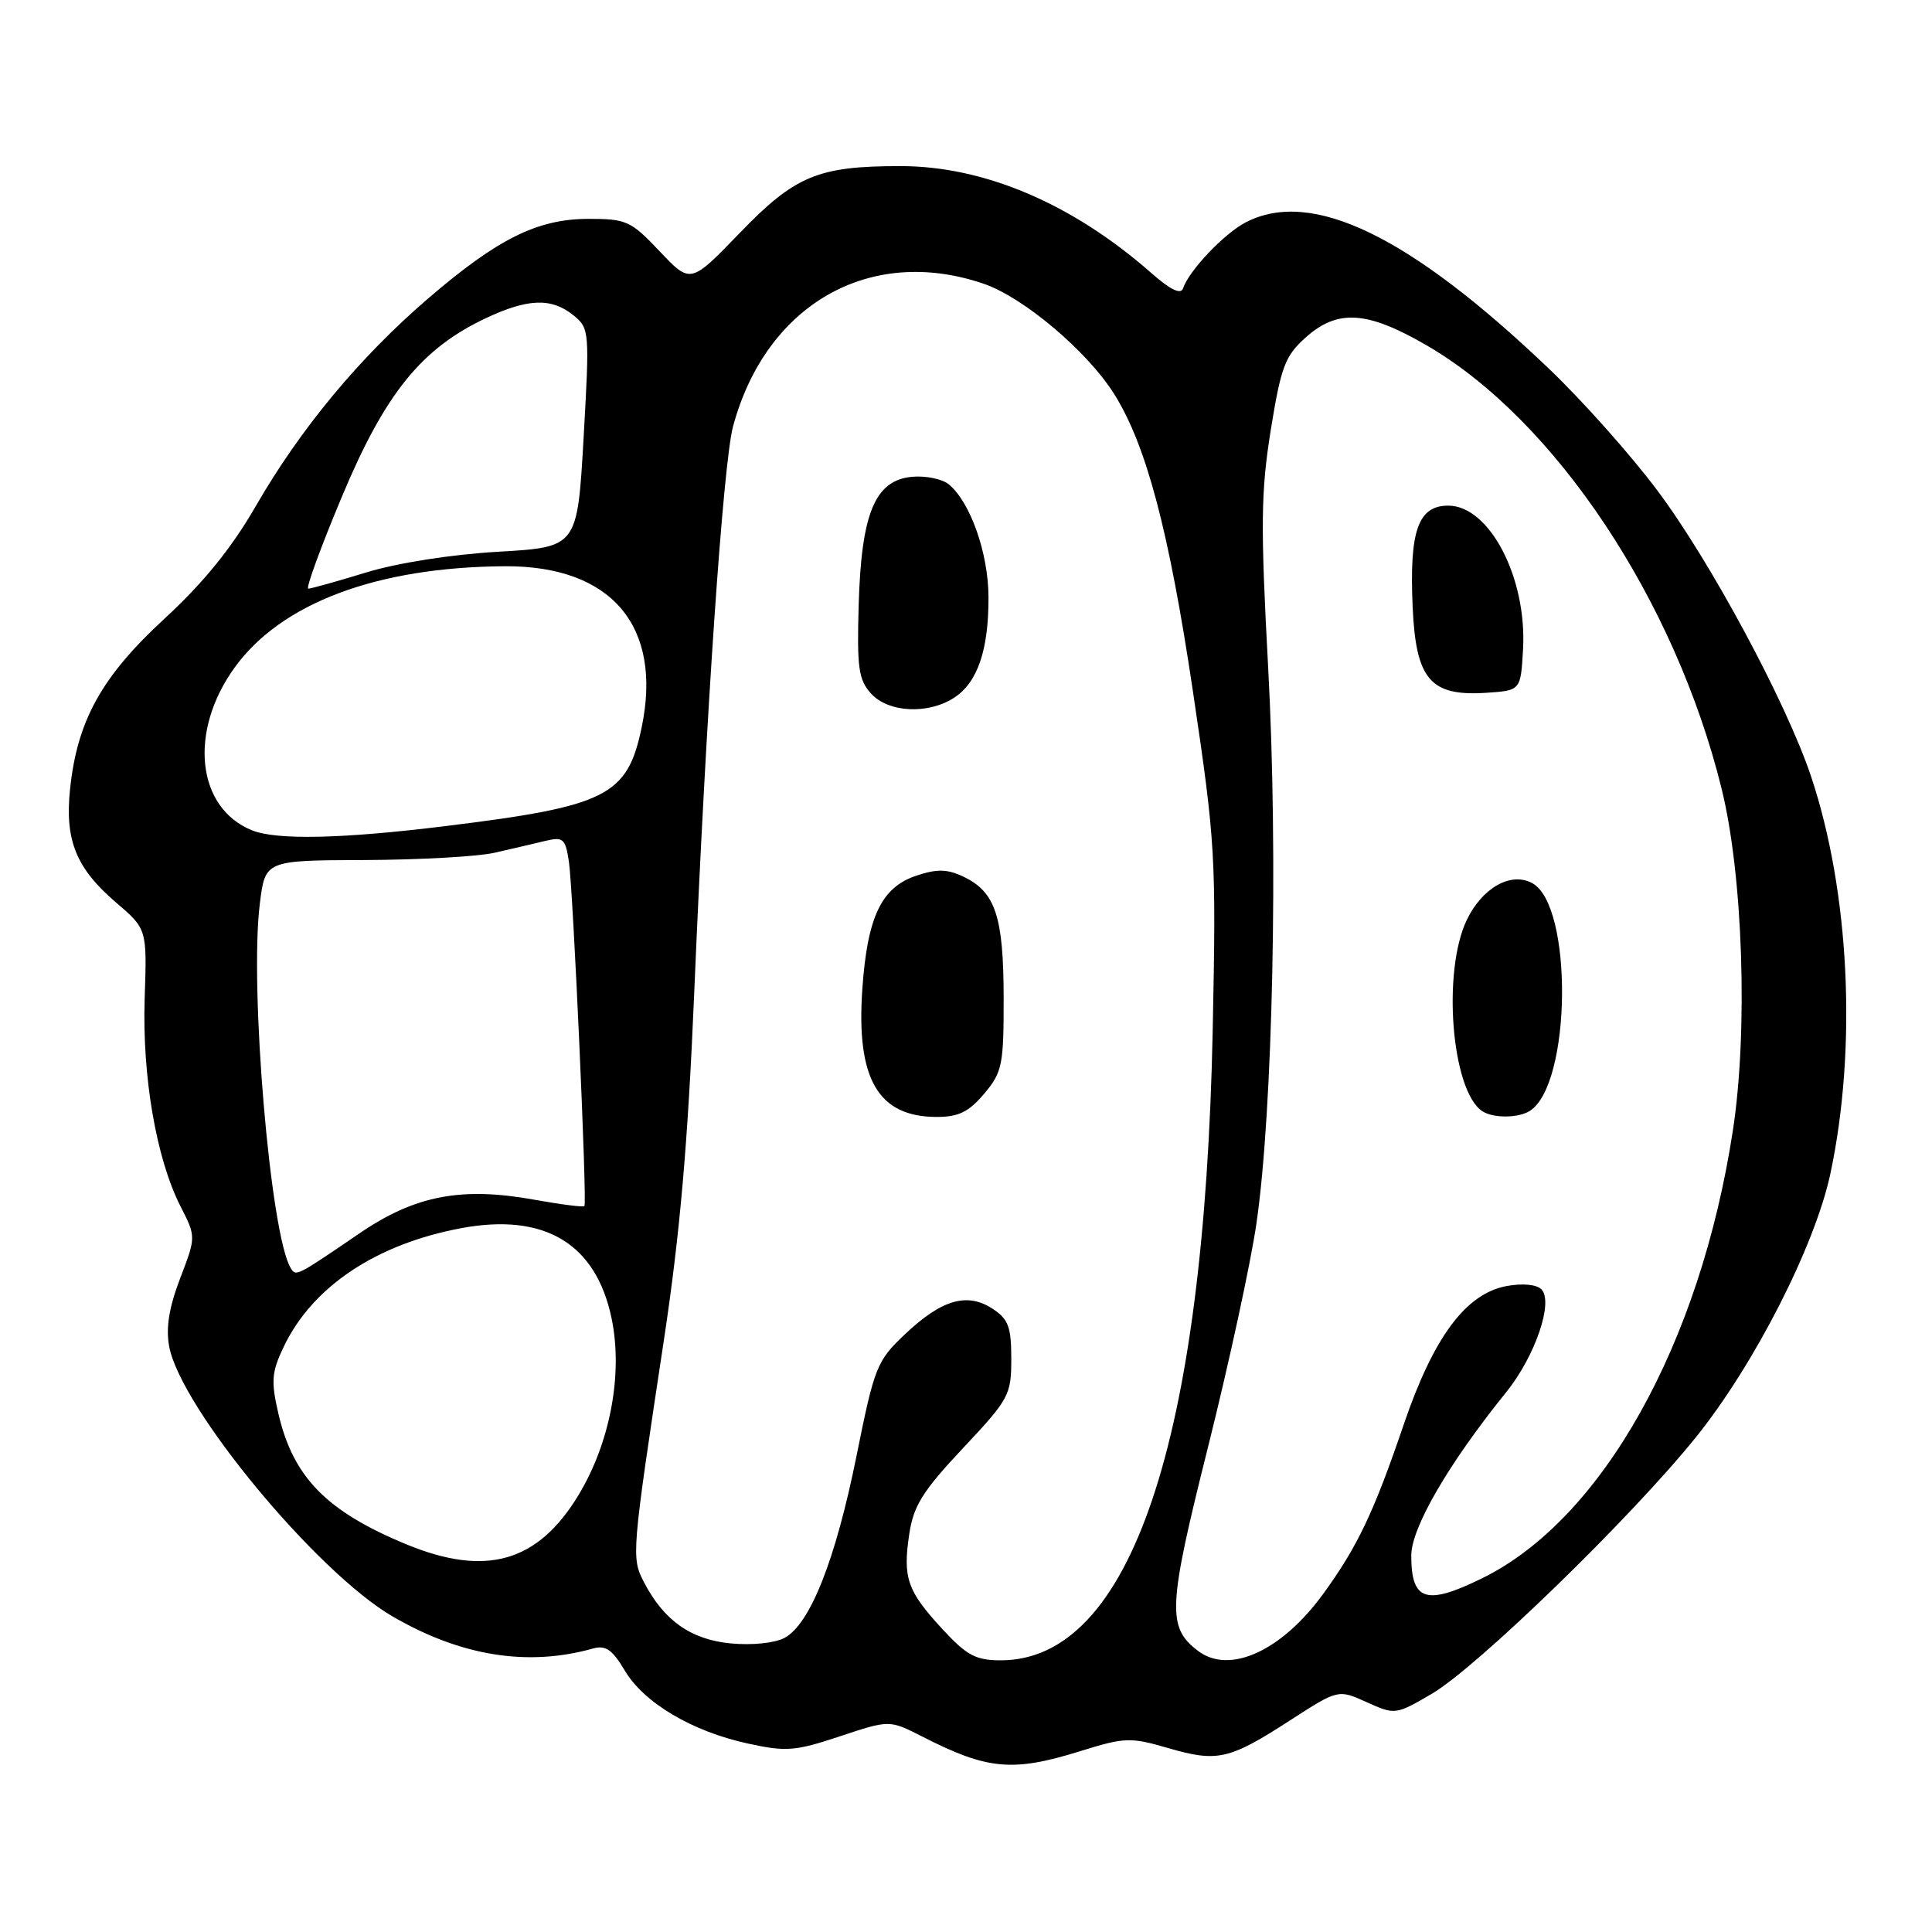 <?xml version="1.0" encoding="UTF-8" standalone="no"?>
<!DOCTYPE svg PUBLIC "-//W3C//DTD SVG 1.1//EN" "http://www.w3.org/Graphics/SVG/1.1/DTD/svg11.dtd" >
<svg xmlns="http://www.w3.org/2000/svg" xmlns:xlink="http://www.w3.org/1999/xlink" version="1.1" viewBox="0 0 256 256">
 <g >
 <path fill="currentColor"
d=" M 143.13 232.04 C 149.05 230.20 149.78 230.17 154.79 231.63 C 161.32 233.53 162.88 233.17 170.95 227.95 C 177.32 223.84 177.32 223.84 181.10 225.55 C 184.85 227.24 184.94 227.23 189.70 224.45 C 195.69 220.95 216.07 201.16 224.67 190.50 C 232.45 180.86 240.50 165.07 242.54 155.50 C 246.09 138.77 245.08 118.12 239.96 102.83 C 236.67 93.04 226.59 74.28 219.57 64.94 C 216.09 60.29 209.67 53.08 205.31 48.92 C 186.78 31.21 173.81 24.94 165.07 29.46 C 162.21 30.94 157.55 35.85 156.76 38.21 C 156.47 39.08 155.06 38.39 152.49 36.12 C 142.05 26.96 130.38 22.00 119.28 22.01 C 108.38 22.01 105.34 23.28 98.00 30.89 C 91.50 37.62 91.50 37.62 87.42 33.31 C 83.61 29.28 83.00 29.00 78.03 29.00 C 71.22 29.00 65.96 31.61 56.67 39.60 C 47.61 47.40 39.79 56.83 33.87 67.10 C 30.66 72.66 26.94 77.24 21.76 82.01 C 13.45 89.67 10.21 95.53 9.28 104.60 C 8.58 111.36 10.09 115.06 15.38 119.59 C 19.48 123.10 19.48 123.10 19.17 132.30 C 18.83 142.63 20.71 153.54 23.91 159.83 C 25.98 163.88 25.98 163.88 23.87 169.39 C 22.39 173.26 21.96 175.95 22.42 178.43 C 23.95 186.57 41.97 208.34 52.01 214.18 C 61.09 219.46 69.94 220.87 78.60 218.43 C 80.25 217.97 81.15 218.60 82.77 221.33 C 85.30 225.62 91.69 229.42 99.11 231.03 C 104.17 232.14 105.37 232.04 111.29 230.07 C 117.85 227.89 117.85 227.89 122.18 230.09 C 130.84 234.52 134.17 234.83 143.13 232.04 Z  M 124.87 215.86 C 120.21 210.81 119.61 209.09 120.48 203.28 C 121.04 199.52 122.26 197.58 127.58 191.91 C 133.71 185.39 134.00 184.85 134.00 180.06 C 134.00 175.82 133.62 174.79 131.51 173.41 C 128.15 171.21 124.77 172.20 119.92 176.79 C 116.18 180.32 115.87 181.10 113.49 192.93 C 110.71 206.71 107.35 215.21 103.95 217.03 C 102.66 217.72 99.63 218.03 96.82 217.76 C 91.54 217.25 87.97 214.73 85.33 209.65 C 83.64 206.40 83.68 205.91 87.98 177.50 C 90.10 163.46 91.15 151.45 91.99 131.50 C 93.53 94.84 95.83 61.36 97.13 56.51 C 101.49 40.32 115.27 32.46 130.32 37.59 C 135.60 39.39 144.03 46.50 147.61 52.17 C 151.88 58.94 154.90 70.33 158.07 91.62 C 161.05 111.66 161.16 113.46 160.69 136.50 C 159.58 190.98 149.82 220.00 132.61 220.00 C 129.30 220.00 128.10 219.36 124.87 215.86 Z  M 130.41 144.92 C 132.81 142.07 133.00 141.13 132.99 132.17 C 132.97 121.43 131.90 118.20 127.69 116.18 C 125.54 115.15 124.19 115.11 121.45 116.02 C 116.79 117.56 114.92 121.48 114.26 131.11 C 113.44 143.00 116.37 148.00 124.13 148.00 C 127.02 148.00 128.38 147.33 130.41 144.92 Z  M 126.46 92.43 C 129.54 90.41 131.01 86.10 130.98 79.10 C 130.96 73.30 128.58 66.54 125.72 64.18 C 124.85 63.46 122.64 63.01 120.82 63.18 C 115.94 63.65 114.13 68.01 113.78 80.15 C 113.54 88.45 113.76 90.06 115.40 91.88 C 117.70 94.44 123.00 94.70 126.46 92.43 Z  M 158.74 218.75 C 154.62 215.62 154.75 212.94 160.06 191.78 C 162.83 180.71 165.73 167.35 166.49 162.08 C 168.66 147.13 169.38 113.26 168.04 88.50 C 167.02 69.59 167.07 65.17 168.38 57.00 C 169.73 48.62 170.27 47.18 172.97 44.75 C 177.23 40.93 181.11 41.17 189.02 45.75 C 206.05 55.62 221.96 79.53 228.12 104.50 C 230.96 116.00 231.64 136.65 229.61 149.83 C 225.27 178.13 212.31 201.29 196.43 209.11 C 188.97 212.78 187.00 212.15 187.00 206.12 C 187.00 202.44 191.94 193.93 199.56 184.50 C 203.41 179.74 205.89 172.49 204.24 170.84 C 203.59 170.19 201.73 170.02 199.62 170.41 C 194.22 171.42 189.95 177.18 186.01 188.73 C 182.04 200.40 179.88 204.94 175.33 211.20 C 169.81 218.78 162.91 221.92 158.74 218.75 Z  M 202.71 147.20 C 208.23 143.69 208.47 119.93 203.01 117.01 C 200.19 115.50 196.41 117.63 194.36 121.89 C 191.07 128.75 192.34 144.52 196.40 147.23 C 197.84 148.19 201.18 148.17 202.71 147.20 Z  M 201.81 86.05 C 202.35 76.58 197.37 67.00 191.90 67.00 C 187.91 67.00 186.74 70.32 187.18 80.35 C 187.60 90.04 189.51 92.28 196.92 91.80 C 201.50 91.50 201.50 91.50 201.81 86.05 Z  M 53.89 204.65 C 43.28 200.28 38.83 195.74 36.88 187.28 C 35.90 183.04 35.99 181.82 37.56 178.52 C 41.36 170.50 49.83 164.84 61.16 162.73 C 72.17 160.69 78.98 164.78 81.04 174.70 C 82.57 182.05 80.85 191.19 76.64 198.13 C 71.26 207.01 64.40 208.97 53.89 204.65 Z  M 38.53 168.04 C 35.83 163.68 33.04 130.81 34.43 119.73 C 35.14 114.00 35.14 114.00 48.32 113.96 C 55.57 113.93 63.30 113.50 65.50 113.00 C 67.70 112.50 70.71 111.80 72.19 111.44 C 74.63 110.85 74.91 111.09 75.38 114.15 C 75.94 117.88 77.81 159.32 77.44 159.81 C 77.31 159.98 74.36 159.61 70.87 158.98 C 61.18 157.22 55.02 158.39 47.70 163.38 C 39.23 169.16 39.22 169.16 38.53 168.04 Z  M 33.39 110.02 C 26.05 107.06 24.97 96.95 31.07 88.48 C 37.26 79.89 49.98 75.13 66.93 75.03 C 81.02 74.96 87.81 82.96 85.03 96.35 C 83.14 105.46 80.44 106.83 59.03 109.46 C 45.36 111.15 36.65 111.34 33.39 110.02 Z  M 45.33 65.75 C 51.03 52.13 55.85 46.17 64.40 42.15 C 69.96 39.54 73.08 39.43 75.97 41.77 C 78.11 43.50 78.13 43.85 77.33 58.02 C 76.50 72.50 76.50 72.50 66.00 73.11 C 59.77 73.47 52.65 74.59 48.50 75.86 C 44.65 77.04 41.21 78.00 40.85 78.00 C 40.49 78.00 42.50 72.49 45.33 65.75 Z "/>
</g>
</svg>